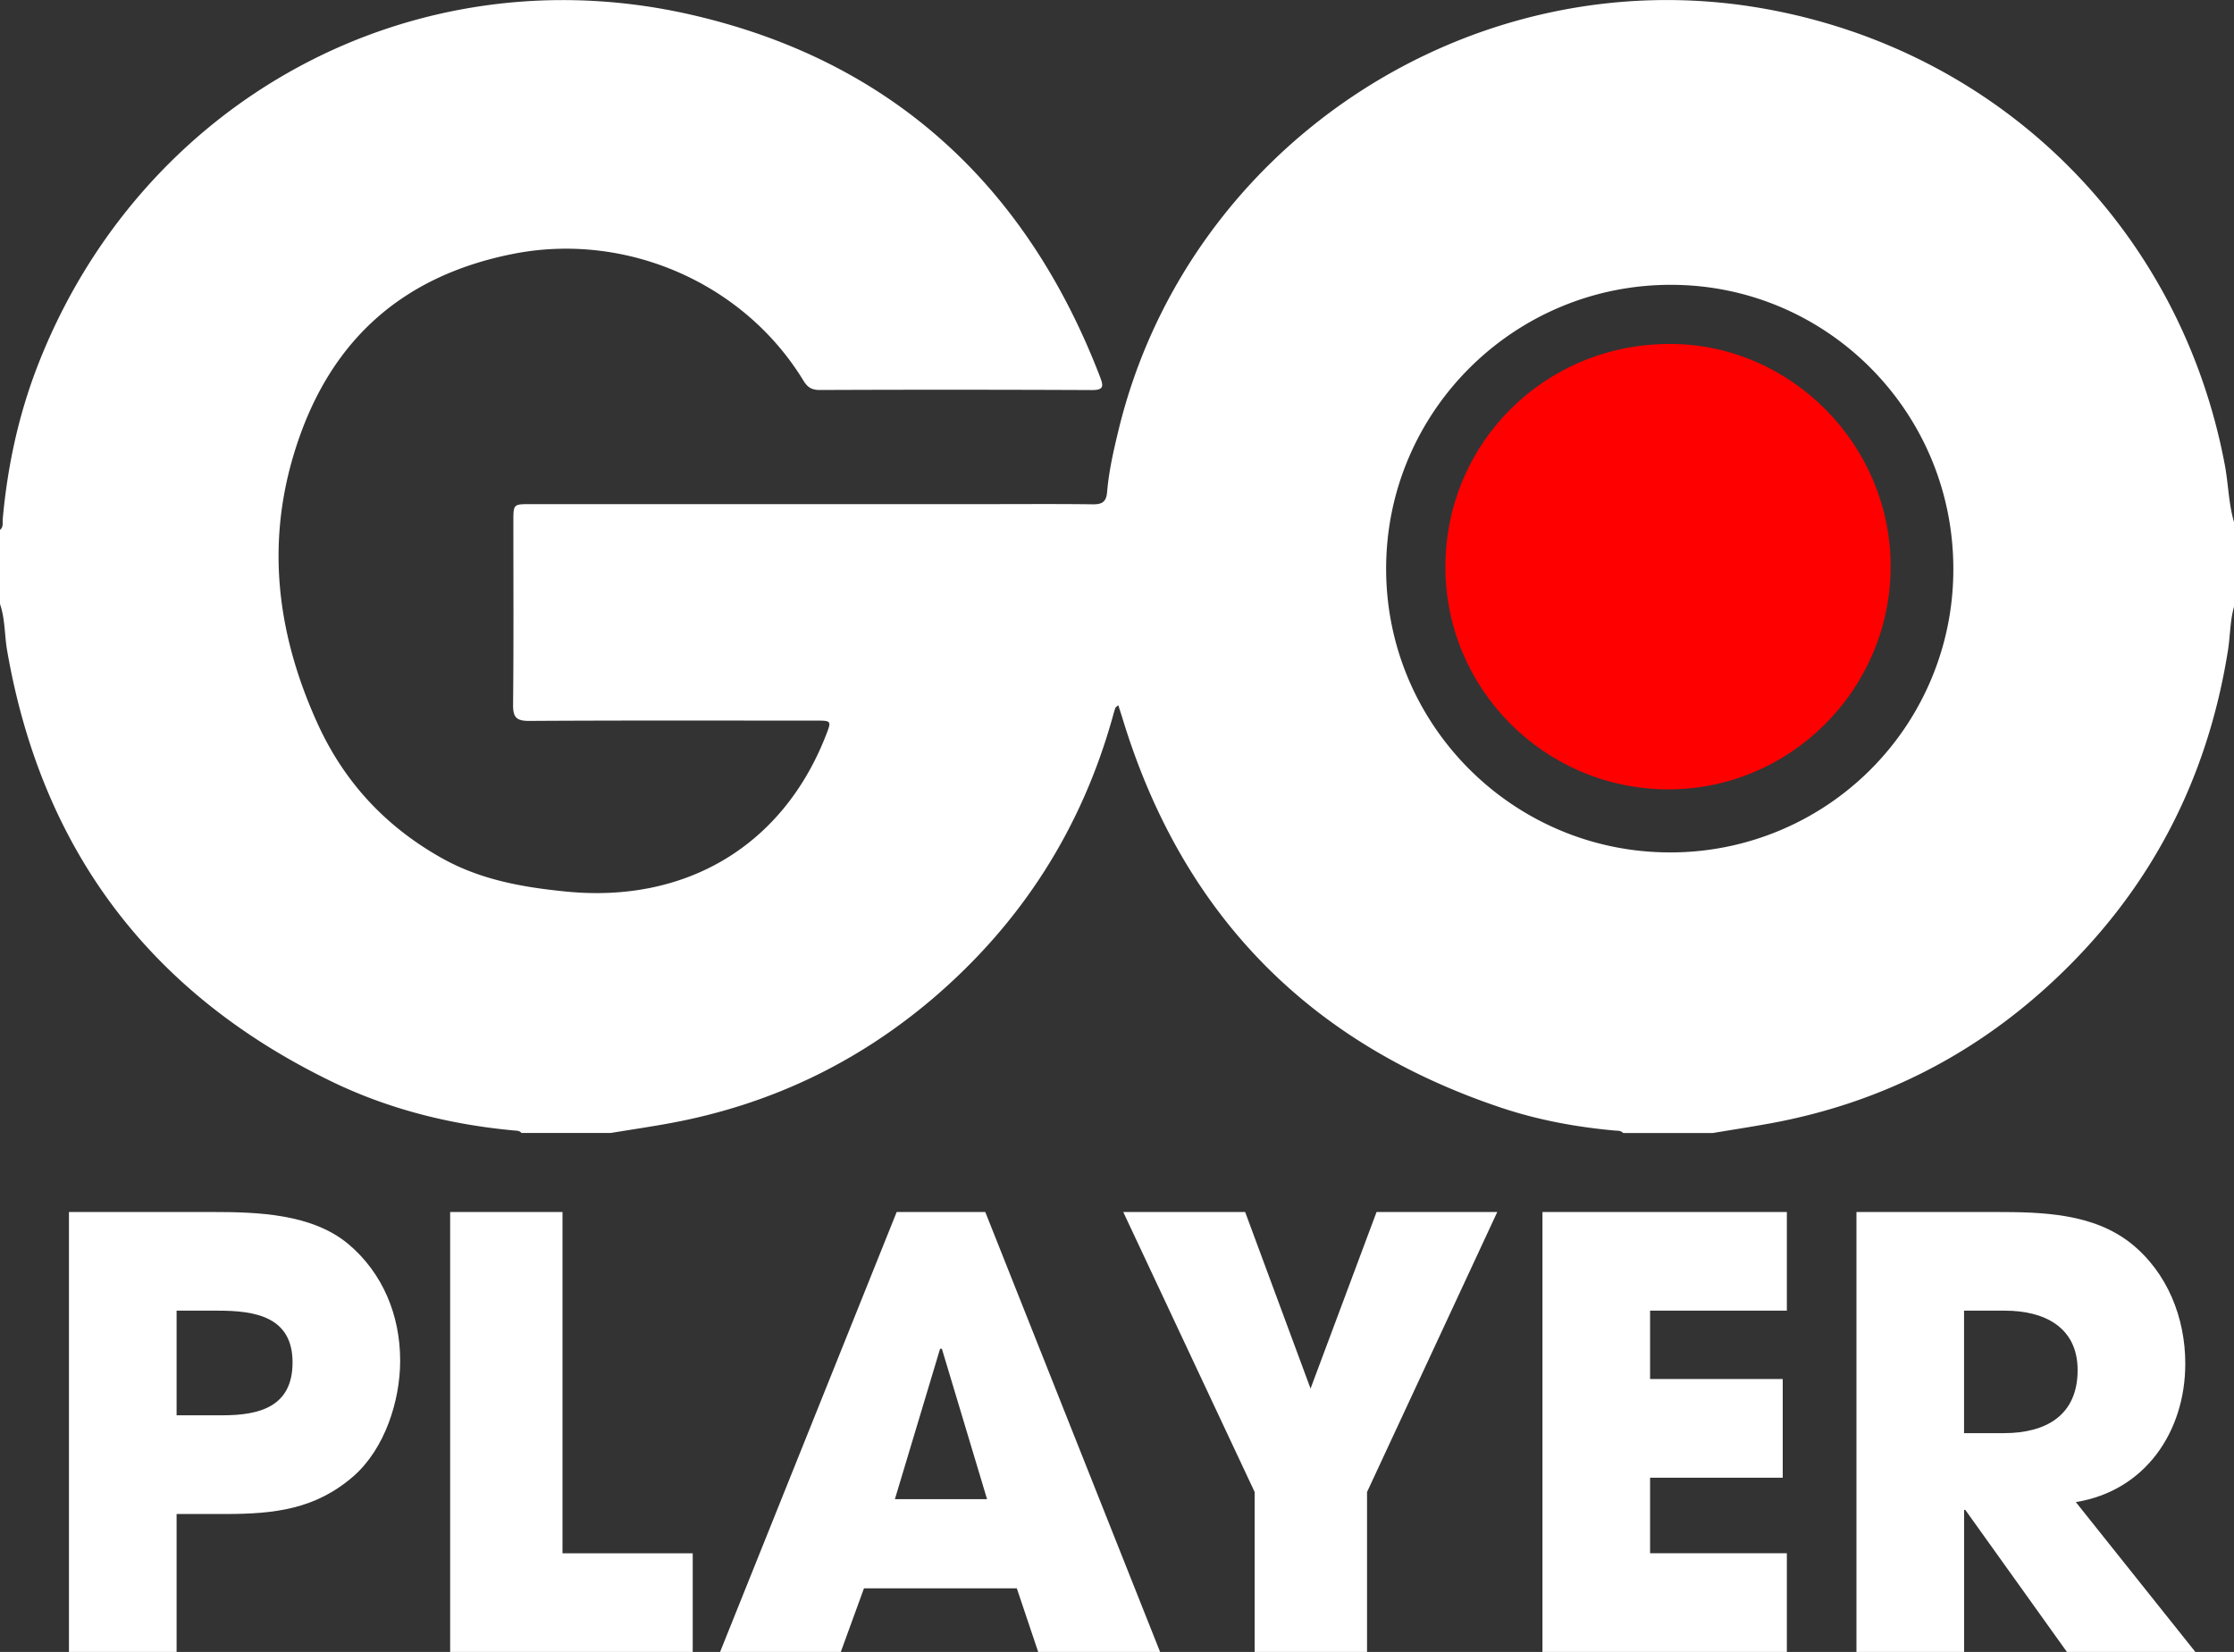 <?xml version="1.0" encoding="UTF-8" standalone="no"?>
<svg
   xmlns:dc="http://purl.org/dc/elements/1.1/"
   xmlns:cc="http://creativecommons.org/ns#"
   xmlns:rdf="http://www.w3.org/1999/02/22-rdf-syntax-ns#"
   xmlns:svg="http://www.w3.org/2000/svg"
   xmlns="http://www.w3.org/2000/svg"
   xmlns:sodipodi="http://sodipodi.sourceforge.net/DTD/sodipodi-0.dtd"
   xmlns:inkscape="http://www.inkscape.org/namespaces/inkscape"
   id="Layer_1_Image"
   data-name="Layer 1 Image"
   viewBox="0 0 2000 1479.17"
   version="1.1"
   sodipodi:docname="logoLight.svg"
   inkscape:version="0.92.3 (2405546, 2018-03-11)">
  <rect x="0" y="0" width="2000" height="1479.17" fill="#333333" stroke="none"/>
  <defs
     id="defs23" />
  <sodipodi:namedview
     pagecolor="#ffffff"
     bordercolor="#666666"
     borderopacity="1"
     objecttolerance="10"
     gridtolerance="10"
     guidetolerance="10"
     inkscape:pageopacity="0"
     inkscape:pageshadow="2"
     inkscape:window-width="1920"
     inkscape:window-height="1147"
     id="namedview21"
     showgrid="false"
     inkscape:zoom="0.284"
     inkscape:cx="1337.2843"
     inkscape:cy="685.47651"
     inkscape:window-x="1912"
     inkscape:window-y="-8"
     inkscape:window-maximized="1"
     inkscape:current-layer="Layer_1_Image" />
  <title
     id="title2">goproject</title>
  <path
     d="M0,754.23V687.87c3.28-2.54,2.13-6.27,2.43-9.54,4.22-47,14-92.69,31-136.7,92-238.13,335.9-371.84,584.68-315.16C797.45,267.35,918.75,379,984.74,550.69c3,7.91,4.08,12.08-7.24,12q-121.84-.55-243.67-.06c-7,0-10.88-2.34-14.5-8.29-53.55-88-159.28-133.49-259.85-113.61C356.9,461,292.37,521.83,262.76,621.1,238,704,249,783.69,284.36,861.46c24,52.63,61.27,92.39,111.34,120.42,34.58,19.36,72.29,26.06,111.59,29.9,106.51,10.41,193.22-40.69,232-139.62,5.26-13.44,5.26-13.5-9.19-13.5-85.42,0-170.84-.25-256.26.27-11.84.07-14.63-3.45-14.51-14.84.58-54.53.25-109.06.26-163.59,0-15.65,0-15.67,15.27-15.67H883.23c31.65,0,63.31-.24,95,.16,8.45.11,12.18-2.09,12.93-11.17,1.55-18.62,5.75-36.87,10.14-55,61.67-255.27,315.26-422.36,574.19-378.31,213.05,36.24,376.25,196.77,416.27,409.1,3.22,17.1,3.35,34.65,8.29,51.44v75.51c-3.66,12.84-3.4,26.22-5.47,39.28-18.66,117.35-70.94,217-158.17,297.7q-107,99-250.7,125.6c-17.44,3.21-35,5.89-52.48,8.82h-80.09c-2-2.36-4.79-2-7.39-2.22-34.65-3.14-68.78-9.43-101.72-20.44q-259.49-86.76-339.16-348.8c-1.14-3.74-2.38-7.44-3.73-11.65-1.57,1.43-2.37,1.82-2.59,2.43-.78,2.14-1.39,4.35-2,6.55q-41.86,151.49-161.34,253.59Q733,1194.45,600.6,1219c-17.84,3.3-35.79,5.93-53.69,8.87H466.82c-1.61-2.05-4-2-6.23-2.17-57.44-5.28-112.81-19.09-164.64-44.34Q52.53,1062.82,6.31,795.5C4,781.77,4.58,767.6,0,754.23ZM1494.58,976.68a253.18,253.18,0,0,0,254.15-253.5c.22-140.31-112.46-254.21-252-254.72-140.88-.52-255.52,113.2-255.79,253.72C1240.66,862.27,1354.38,976.36,1494.58,976.68Z"
     transform="translate(0 -213.43)"
     id="path4"
     style="fill:#ffffff" />
  <path
     d="M1294,720c.65-111.29,90.34-199.33,202.31-198.6,108,.71,196.84,91.32,196.3,200.13C1692,831.47,1602,920.89,1492.45,920.22,1382.36,919.54,1293.32,829.72,1294,720Z"
     transform="translate(0 -213.43)"
     style="fill:red"
     id="path6" />
  <path
     d="M316.73,1535c-34.07,29.81-70.8,34.07-115,34.07H158.09v123.5H61.73V1298.66H190.56c40.46,0,88.9,1.6,121.38,28.75,30.88,26.08,46.31,63.88,46.31,104.34C358.25,1467.95,344.41,1510.53,316.73,1535ZM195.35,1387H158.09v93.69h41c33,0,62.82-7.45,62.82-47.38C261.89,1392.35,228.36,1387,195.35,1387Z"
     transform="translate(0 -213.43)"
     id="path8"
     style="fill:#ffffff" />
  <path
     d="M403,1692.6V1298.66H503.58v305.57H620.16v88.37Z"
     transform="translate(0 -213.43)"
     id="path10"
     style="fill:#ffffff" />
  <path
     d="M929.46,1692.6l-19.16-57H773.48l-20.76,57H644.65l158.11-393.94h79.32l156.51,393.94Zm-86.24-271.5h-1.6l-40.46,134.68h82.51Z"
     transform="translate(0 -213.43)"
     id="path12"
     style="fill:#ffffff" />
  <path
     d="M1223.85,1549.39v143.2H1123.24v-143.2l-117.65-250.74h109.13l58.56,158.11,59.09-158.11h108.07Z"
     transform="translate(0 -213.43)"
     id="path14"
     style="fill:#ffffff" />
  <path
     d="M1380.89,1692.6V1298.66h218.8V1387H1477.25v61.22H1596v88.37H1477.25v67.61h122.44v88.37Z"
     transform="translate(0 -213.43)"
     id="path16"
     style="fill:#ffffff" />
  <path
     d="M1850.43,1692.6l-91-127.23h-1.06V1692.6H1662V1298.66h124.57c41.52,0,87.3,1.06,121.38,28.21,32.47,26.08,48.44,66.54,48.44,107.53,0,60.69-35.67,113.92-98,124l107,134.15ZM1795.06,1387h-36.73v109.66H1794c37.8,0,66-16,66-56.43C1860,1401.4,1829.67,1387,1795.06,1387Z"
     transform="translate(0 -213.43)"
     id="path18"
     style="fill:#ffffff" />
</svg>
